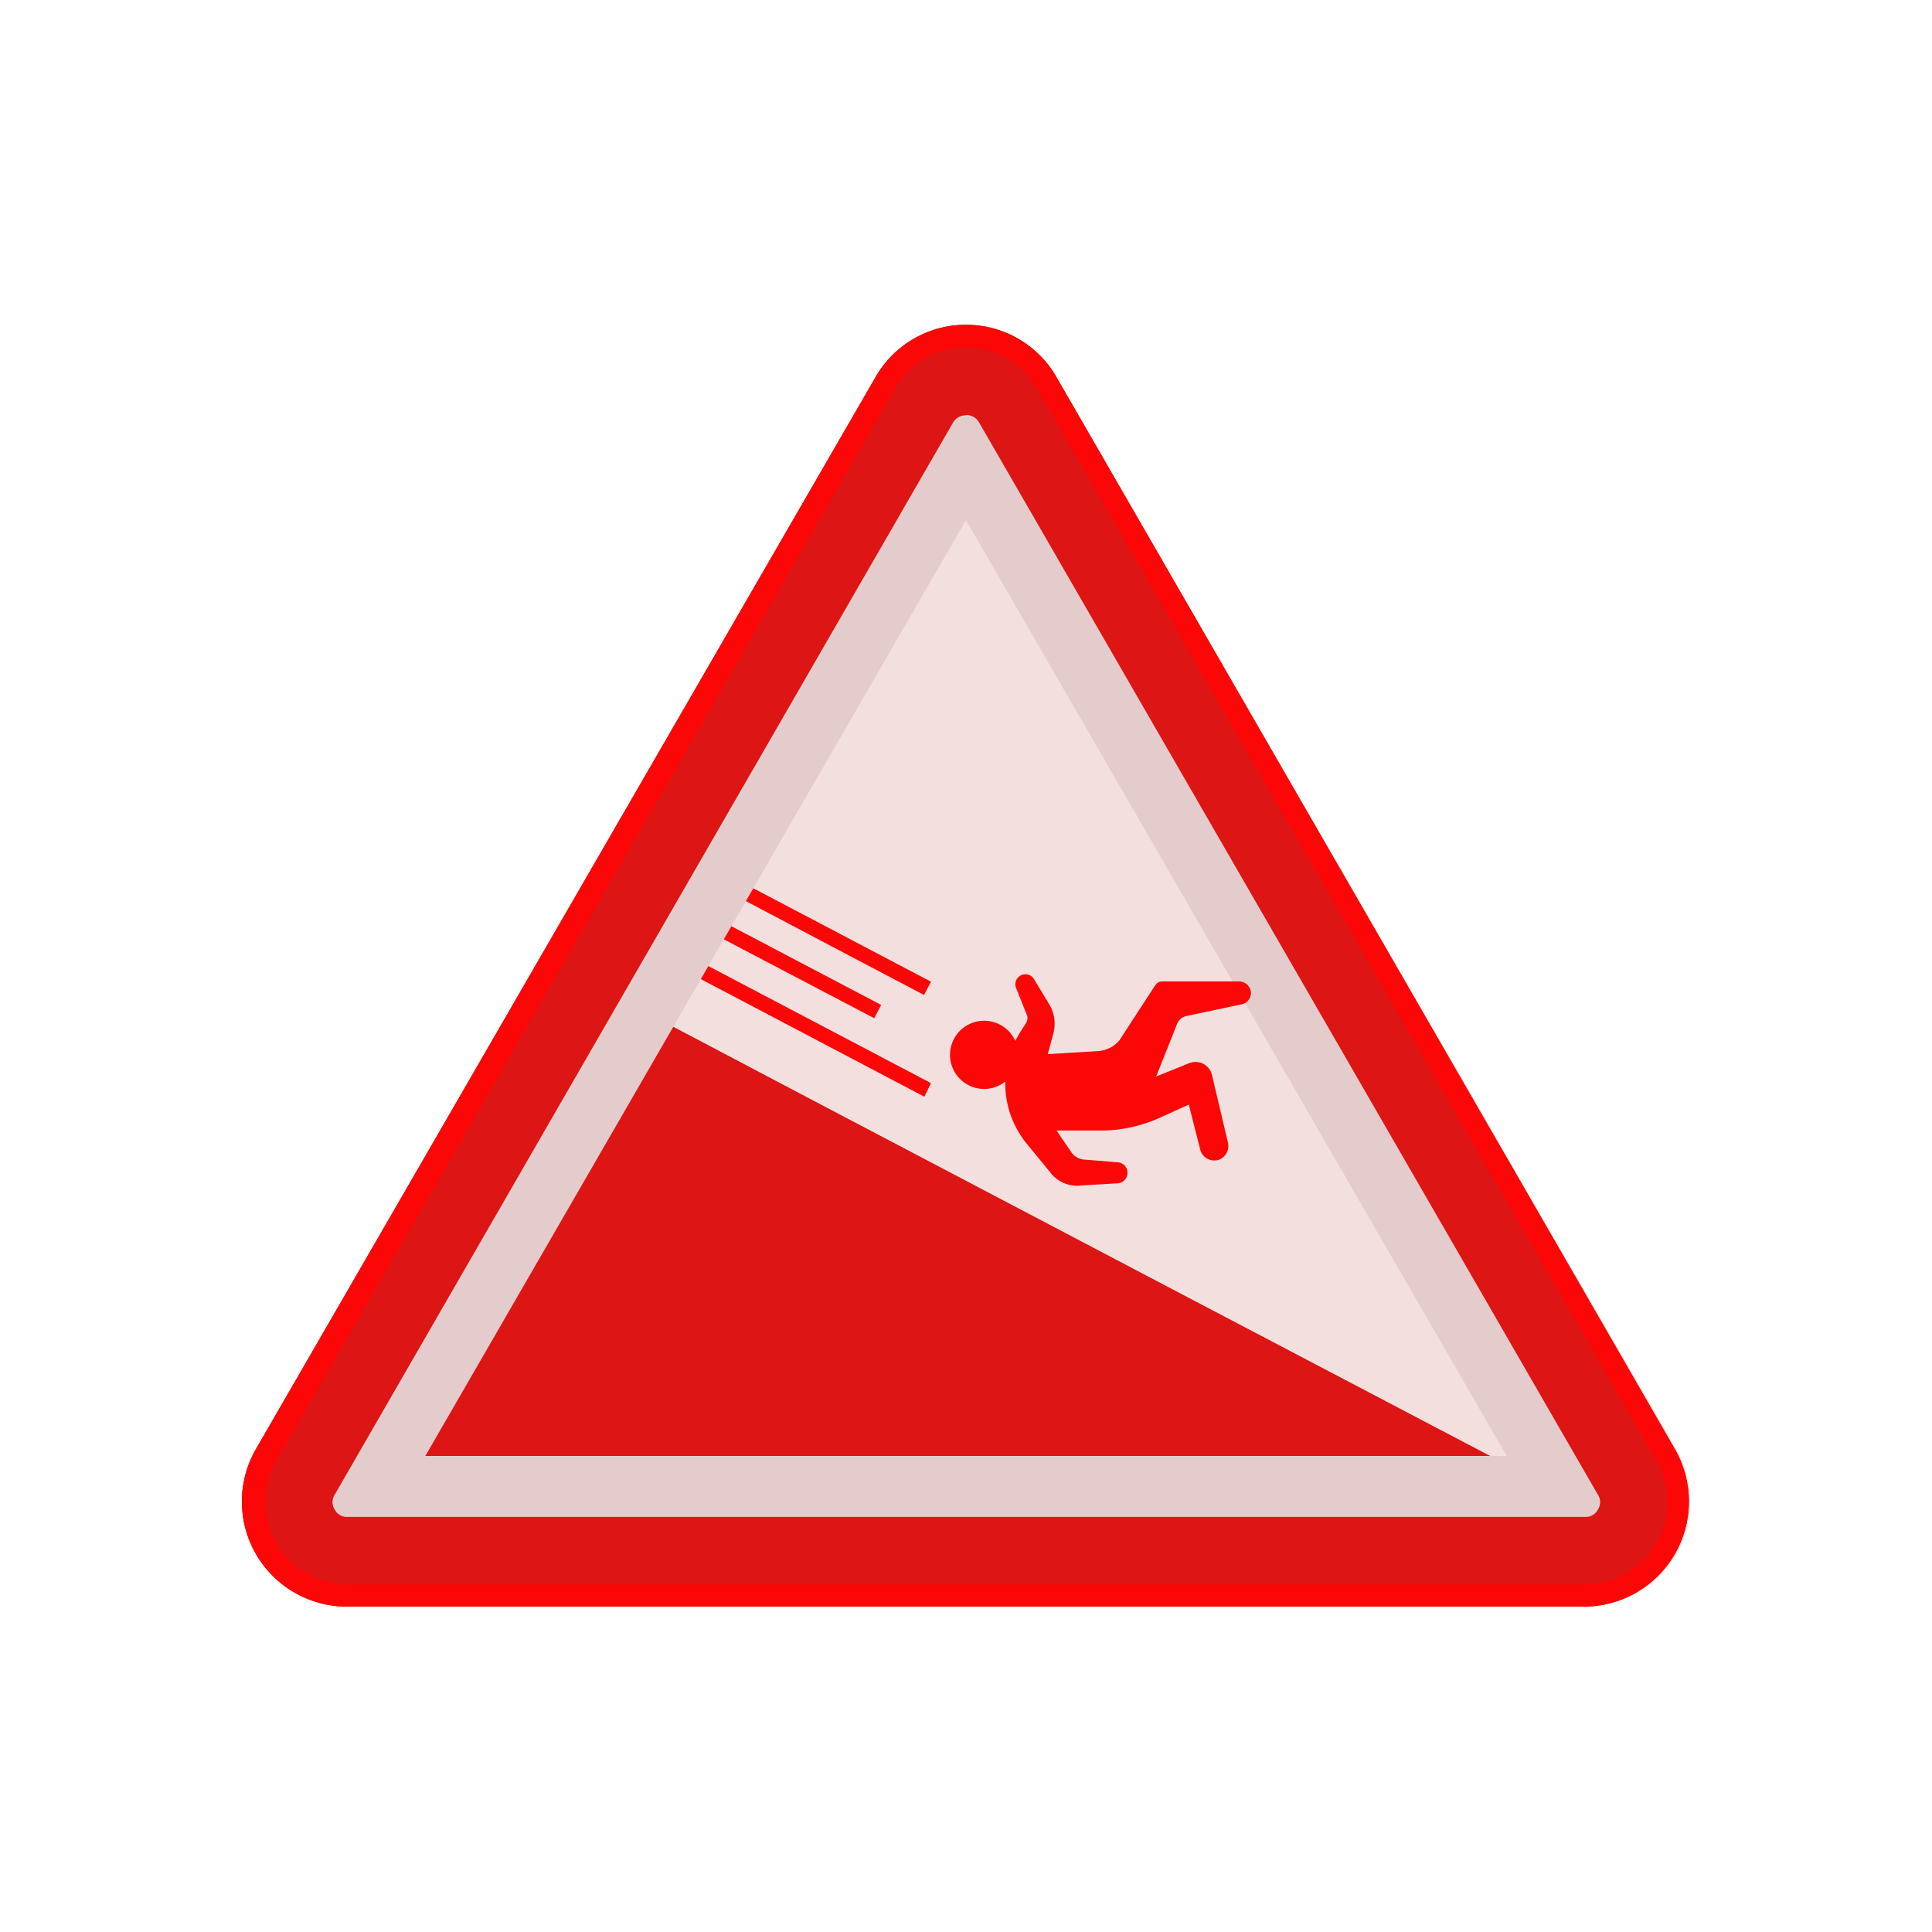 <svg id="Layer_1" data-name="Layer 1" xmlns="http://www.w3.org/2000/svg" viewBox="0 0 64 64"><defs><style>.cls-1{fill:#F4DFDF;}.cls-2{fill:#DD1515;}.cls-3{fill:#FC0707;}.cls-4{fill:#e5cccc;}</style></defs><title>warning, signs, sign, alert, slide</title><path class="cls-1" d="M55.52,48,35,12.5a3.47,3.47,0,0,0-6,0L8.48,48a3.48,3.48,0,0,0,3,5.22h41A3.48,3.48,0,0,0,55.52,48Z"/><path class="cls-1" d="M55.52,48,35,12.5a3.47,3.47,0,0,0-6,0L8.48,48a3.48,3.48,0,0,0,3,5.22h41A3.48,3.48,0,0,0,55.52,48Z"/><path class="cls-2" d="M21.12,33.38,17,37.25l-7.38,12,1.87,3.24,43.38-1.37S21.5,33.62,21.12,33.38Z"/><path class="cls-3" d="M30.84,35.88,20,30.18l-.28.41c.13.08,8.38,4.41,10.9,5.74Z"/><path class="cls-3" d="M19.58,28.8c2.53,1.34,7.51,3.95,9.38,4.93l.23-.44-9.36-4.92Z"/><path class="cls-3" d="M20.31,27.54c1.93,1,8.16,4.3,10.3,5.42l.23-.44L20.55,27.11Z"/><path class="cls-4" d="M32,17.23l17.91,31H14.09L32,17.23m0-6.47a3.44,3.44,0,0,0-3,1.74L8.48,48a3.48,3.48,0,0,0,3,5.22h41a3.48,3.48,0,0,0,3-5.22L35,12.5a3.44,3.44,0,0,0-3-1.74Z"/><path class="cls-2" d="M32,13.75a.47.47,0,0,1,.43.24l20.5,35.52a.45.45,0,0,1,0,.5.45.45,0,0,1-.42.24h-41a.45.45,0,0,1-.42-.24.45.45,0,0,1,0-.5L31.57,14a.47.47,0,0,1,.43-.24m0-3a3.44,3.44,0,0,0-3,1.74L8.48,48a3.48,3.48,0,0,0,3,5.22h41a3.48,3.48,0,0,0,3-5.22L35,12.5a3.44,3.44,0,0,0-3-1.74Z"/><path class="cls-3" d="M32,11.51a2.68,2.68,0,0,1,2.36,1.37L54.87,48.39a2.74,2.74,0,0,1-2.36,4.1h-41a2.74,2.74,0,0,1-2.36-4.1L29.64,12.88A2.68,2.68,0,0,1,32,11.51m0-.75a3.44,3.44,0,0,0-3,1.74L8.48,48a3.48,3.48,0,0,0,3,5.22h41a3.48,3.48,0,0,0,3-5.22L35,12.5a3.44,3.44,0,0,0-3-1.74Z"/><path class="cls-3" d="M33.66,34.55A1.13,1.13,0,1,0,33,36,1.13,1.13,0,0,0,33.66,34.55Z"/><path class="cls-3" d="M33.84,32.3a.33.33,0,0,0-.18.43l.34.85a.3.3,0,0,1,0,.29l-.19.3a3.68,3.68,0,0,0-.34.69,3.17,3.17,0,0,0,.52,3l.82,1a1.1,1.1,0,0,0,1,.41L37,39.2a.35.35,0,0,0,0-.7l-1.11-.09a.57.57,0,0,1-.42-.27L35,37.45l1.55,0A4.77,4.77,0,0,0,38.48,37l.9-.41.38,1.49a.48.48,0,0,0,.64.33.49.49,0,0,0,.28-.55l-.53-2.24a.56.56,0,0,0-.76-.4l-1.09.44L39,33.9a.42.42,0,0,1,.29-.24l1.84-.39a.39.39,0,0,0,.31-.38h0a.4.4,0,0,0-.39-.38H38.48a.31.31,0,0,0-.2.11l-1.19,1.83a1,1,0,0,1-.74.37l-1.64.1.19-.71a1.24,1.24,0,0,0-.13-.92l-.52-.86A.33.33,0,0,0,33.84,32.3Z"/></svg>